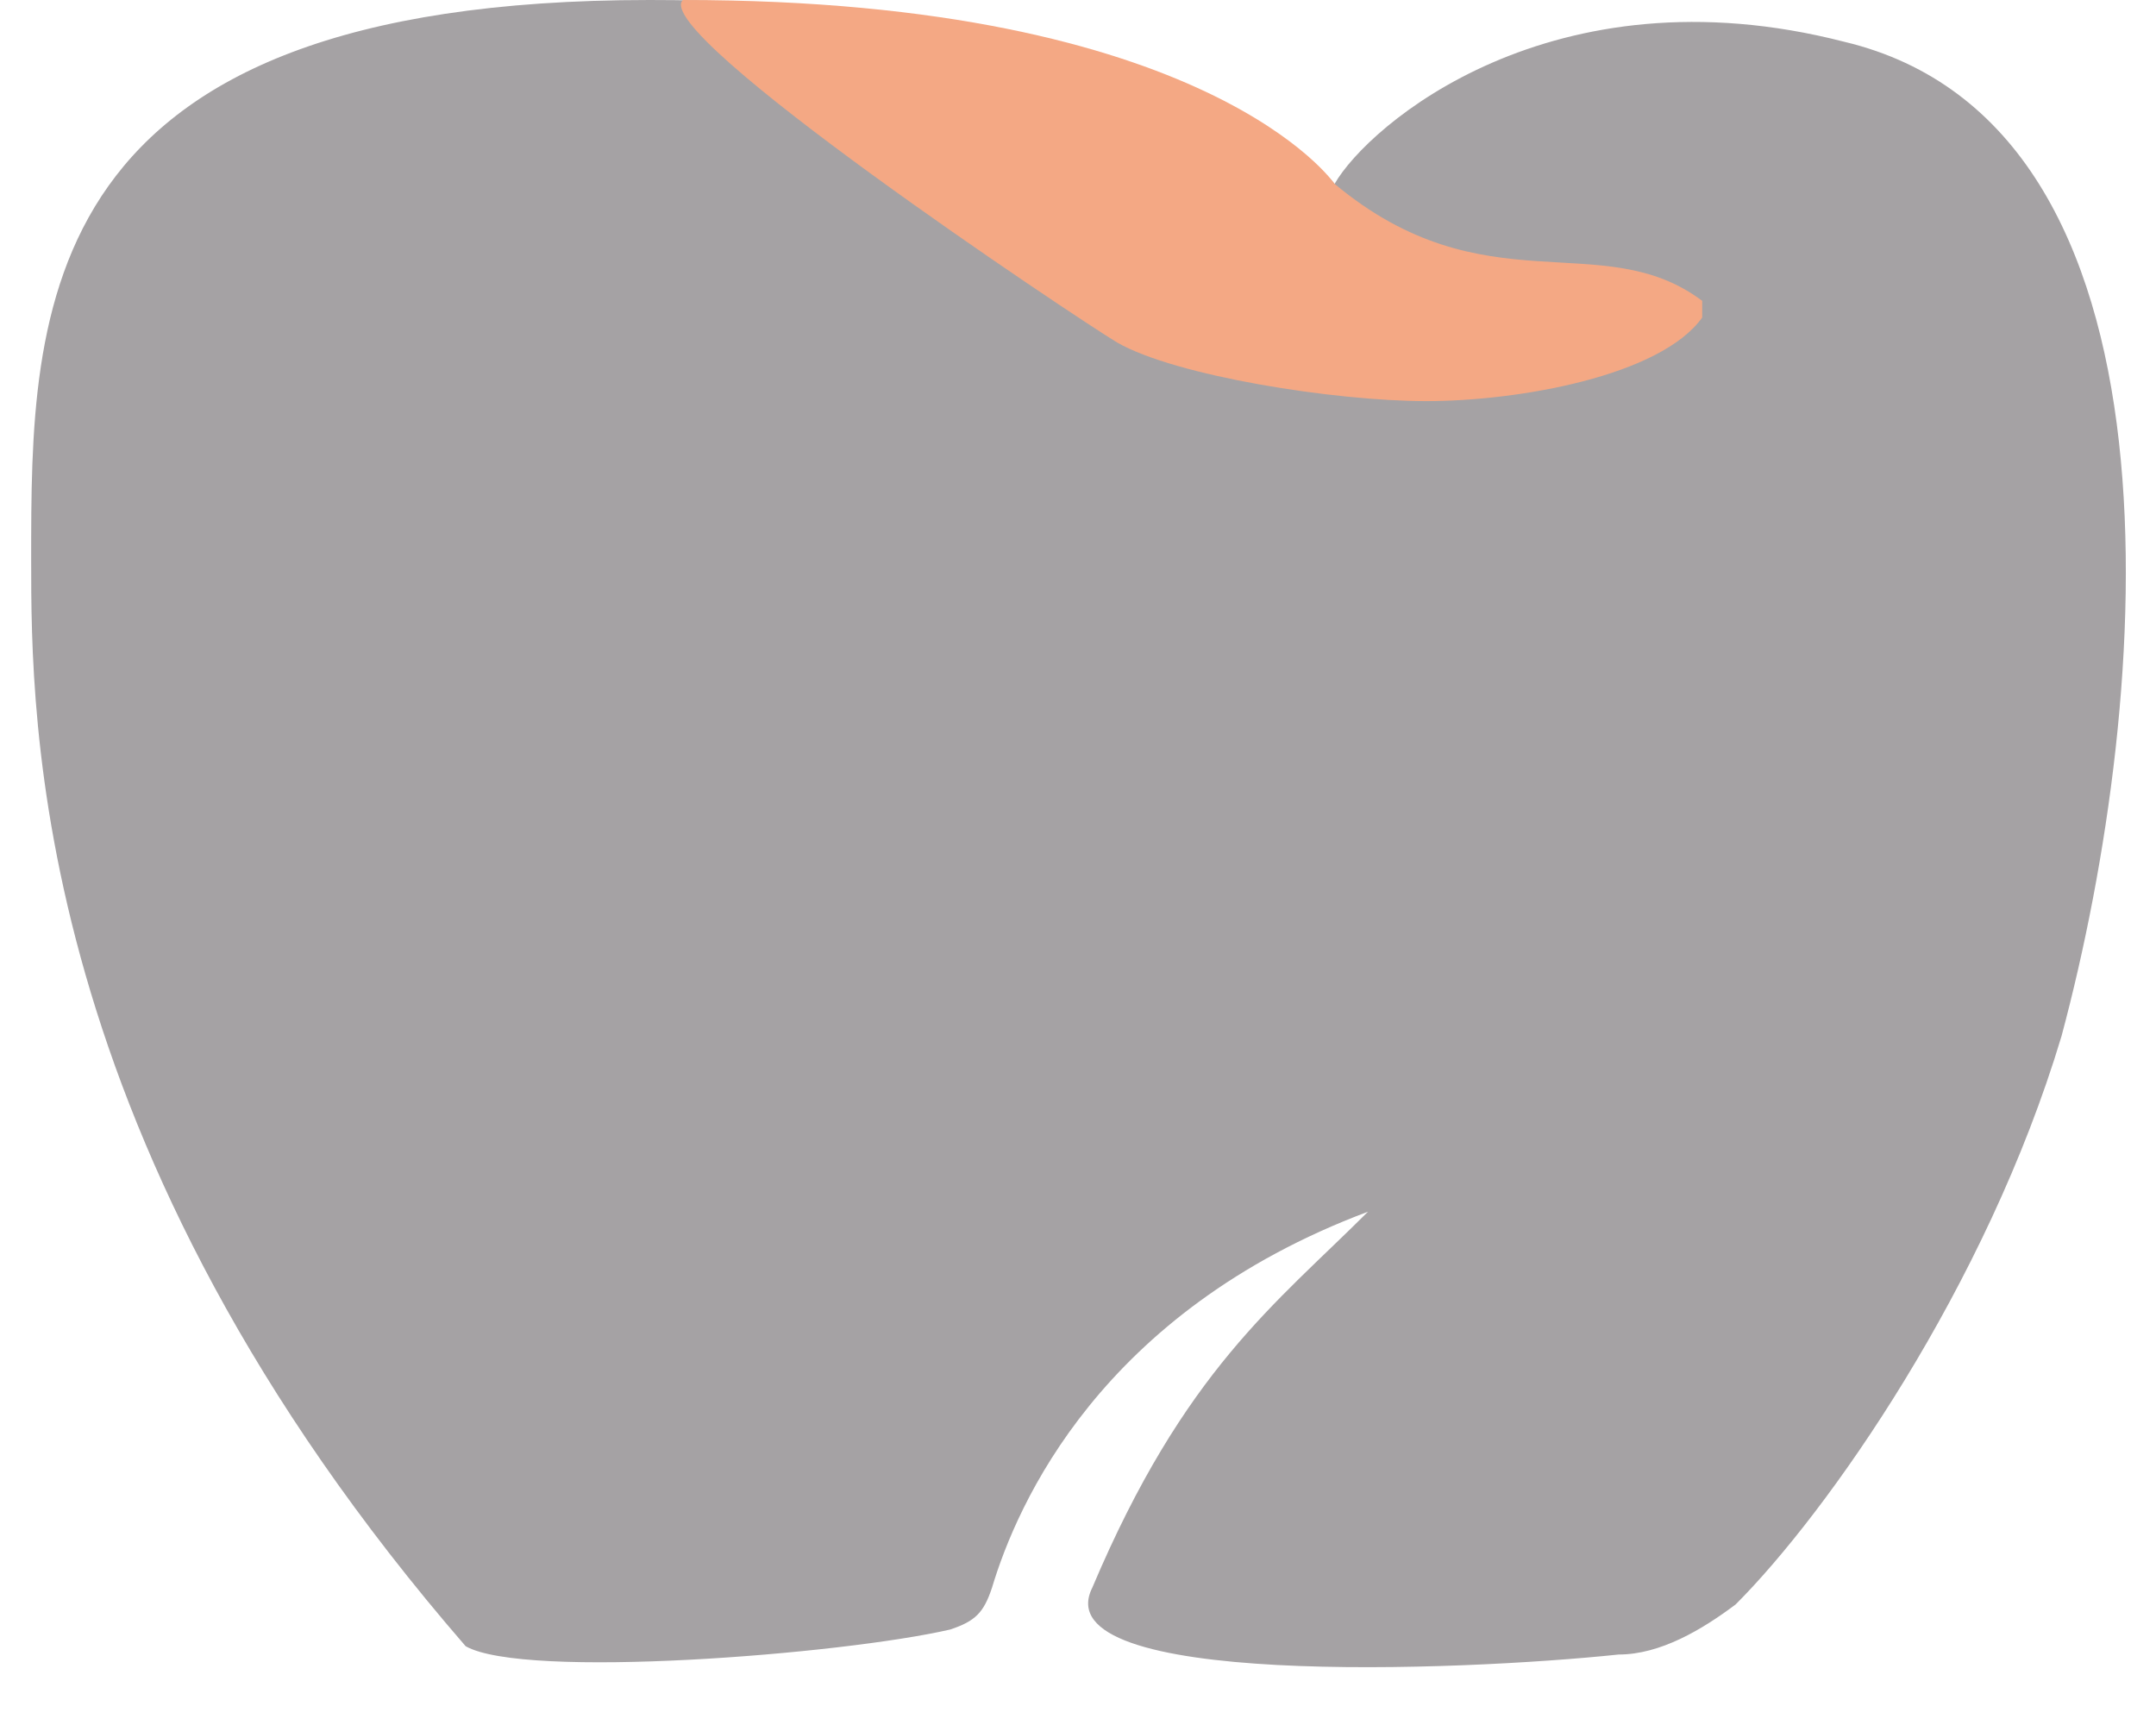 <svg width="35" height="28" viewBox="0 0 35 28" fill="none" xmlns="http://www.w3.org/2000/svg">
<path d="M21.666 2.984C21.666 2.984 19.224 0 10.543 0C0.506 0 0.506 5.019 0.506 9.088C0.506 11.665 0.506 18.582 7.559 26.721C8.509 27.263 13.663 26.856 15.426 26.45C15.833 26.314 15.969 26.178 16.104 25.771C16.511 24.415 17.868 21.295 22.208 19.668C20.716 21.16 19.224 22.245 17.732 25.771C16.918 27.399 23.7 27.128 26.277 26.856C26.955 26.856 27.634 26.45 28.176 26.043C29.668 24.551 32.245 20.888 33.466 16.819C34.958 11.258 35.636 2.035 29.939 0.678C25.192 -0.543 22.208 2.035 21.666 2.984Z" fill="#A5A2A4"/>
<path d="M21.665 2.984C21.665 2.984 19.63 0 11.085 0C10.542 0.543 17.46 5.154 18.138 5.561C19.088 6.104 21.665 6.511 23.157 6.511C24.649 6.511 26.955 6.104 27.633 5.154C27.633 5.019 27.633 5.019 27.633 4.883C26.005 3.662 24.106 5.019 21.665 2.984Z" fill="#F4A884"/>
</svg>
